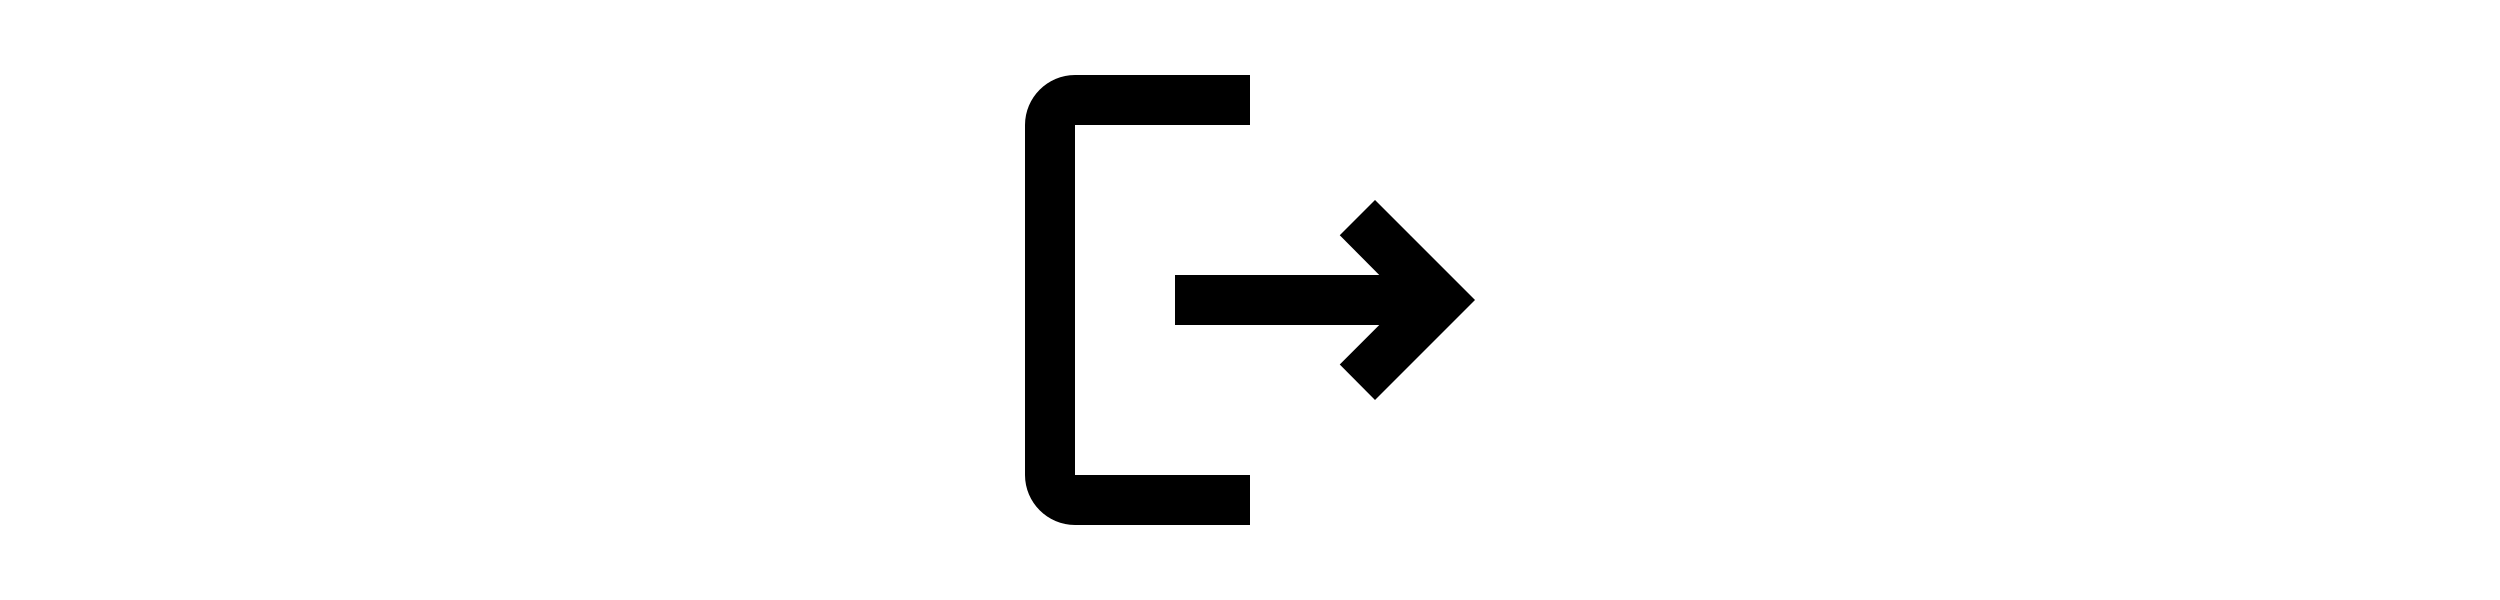 <svg xmlns="http://www.w3.org/2000/svg" width="100" viewBox="0 0 24 24">
    <g>
        <path d="M0,0h24v24H0V0z" fill="none" />
    </g>
    <g>
        <path d="M17,8l-1.41,1.41L17.17,11H9v2h8.17l-1.58,1.58L17,16l4-4L17,8z M5,5h7V3H5C3.9,3,3,3.9,3,5v14c0,1.1,0.9,2,2,2h7v-2H5V5z" />
    </g>
</svg>